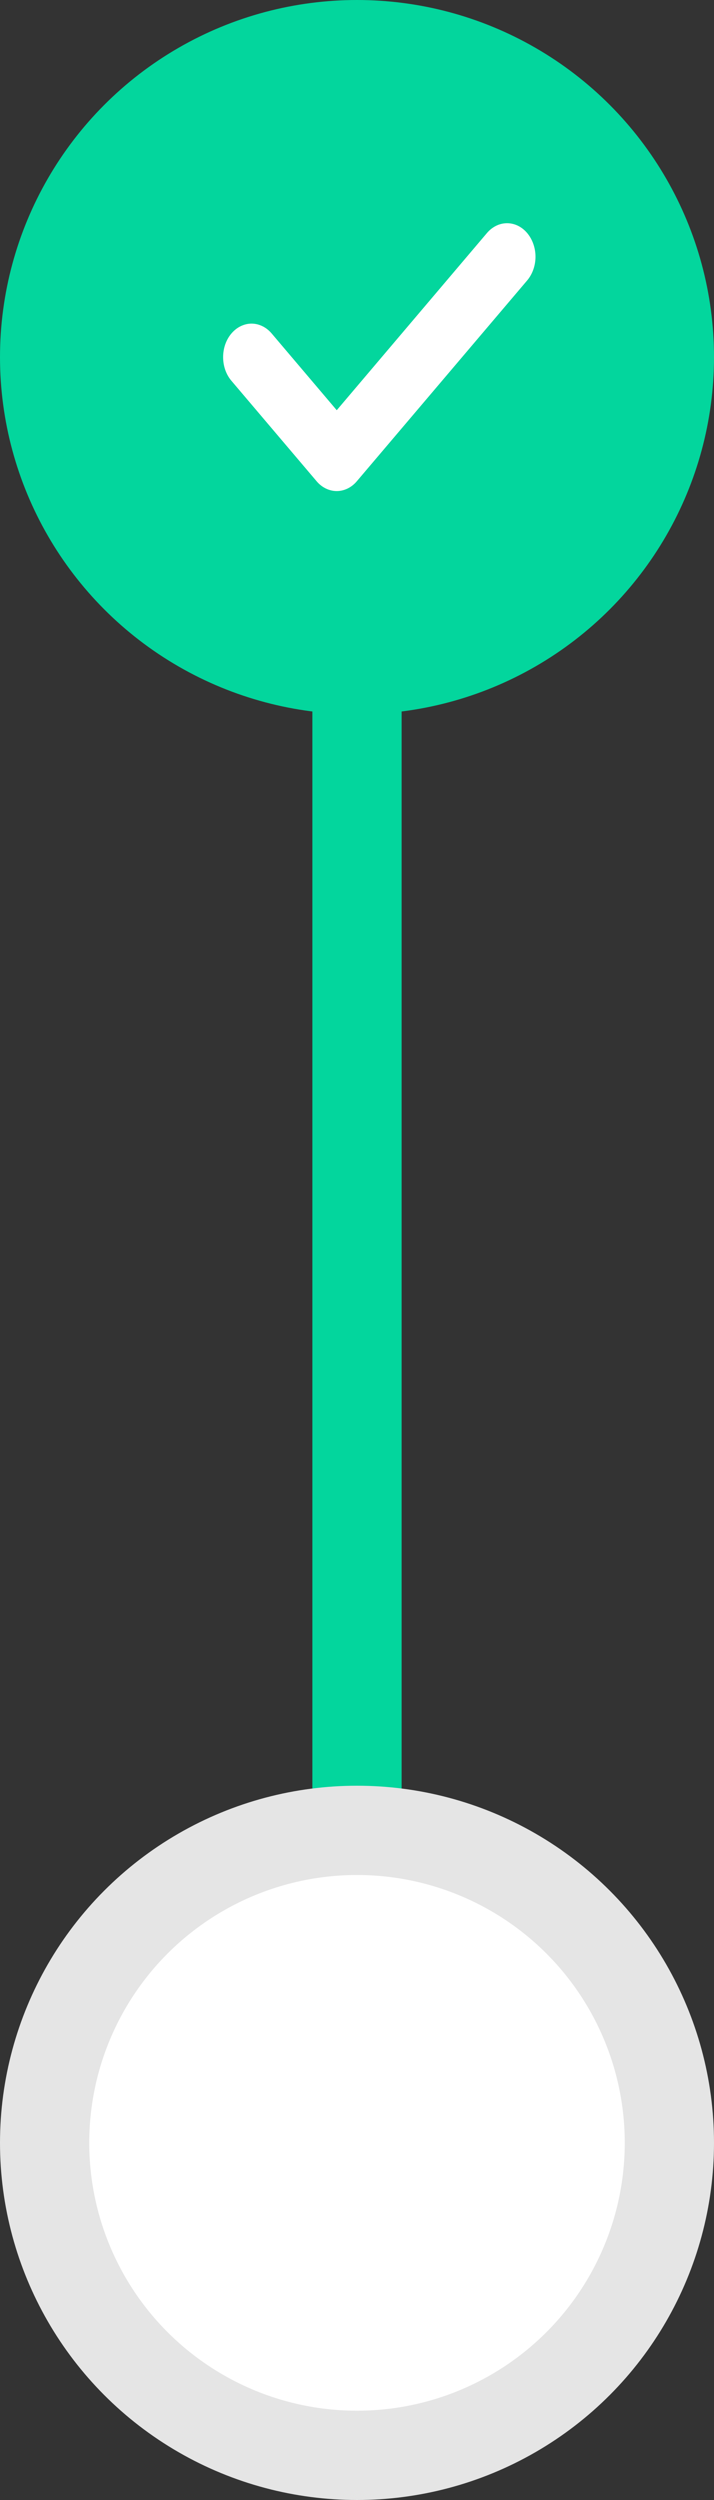 <svg width="16" height="56" viewBox="0 0 16 56" fill="none" xmlns="http://www.w3.org/2000/svg">
<rect x="0" y="0" width="16" height="56" fill="#333333" stroke="none"/>
<line x1="8" y1="48" x2="8" y2="7" stroke="#03D69D" stroke-width="2"/>
<circle cx="8" cy="8" r="8" fill="#03D69D"/>
<circle cx="8" cy="48" r="7" fill="white" stroke="#E5E5E5" stroke-width="2"/>
<path d="M11.813 5.22C11.872 5.29 11.919 5.373 11.951 5.464C11.983 5.555 12 5.652 12 5.751C12 5.85 11.983 5.947 11.951 6.038C11.919 6.129 11.872 6.212 11.813 6.282L7.996 10.78C7.937 10.85 7.867 10.905 7.789 10.943C7.712 10.98 7.629 11 7.546 11C7.462 11 7.379 10.98 7.302 10.943C7.224 10.905 7.154 10.85 7.095 10.78L5.187 8.531C5.127 8.461 5.08 8.378 5.048 8.287C5.016 8.196 5 8.099 5 8C5 7.901 5.016 7.804 5.048 7.713C5.08 7.622 5.127 7.539 5.187 7.469C5.246 7.4 5.316 7.344 5.393 7.307C5.471 7.269 5.553 7.249 5.637 7.249C5.721 7.249 5.803 7.269 5.881 7.307C5.958 7.344 6.028 7.4 6.087 7.469L7.546 9.189L10.912 5.22C10.971 5.15 11.042 5.095 11.119 5.057C11.196 5.019 11.279 5 11.363 5C11.446 5 11.529 5.019 11.607 5.057C11.684 5.095 11.754 5.15 11.813 5.22Z" fill="white"/>
</svg>
